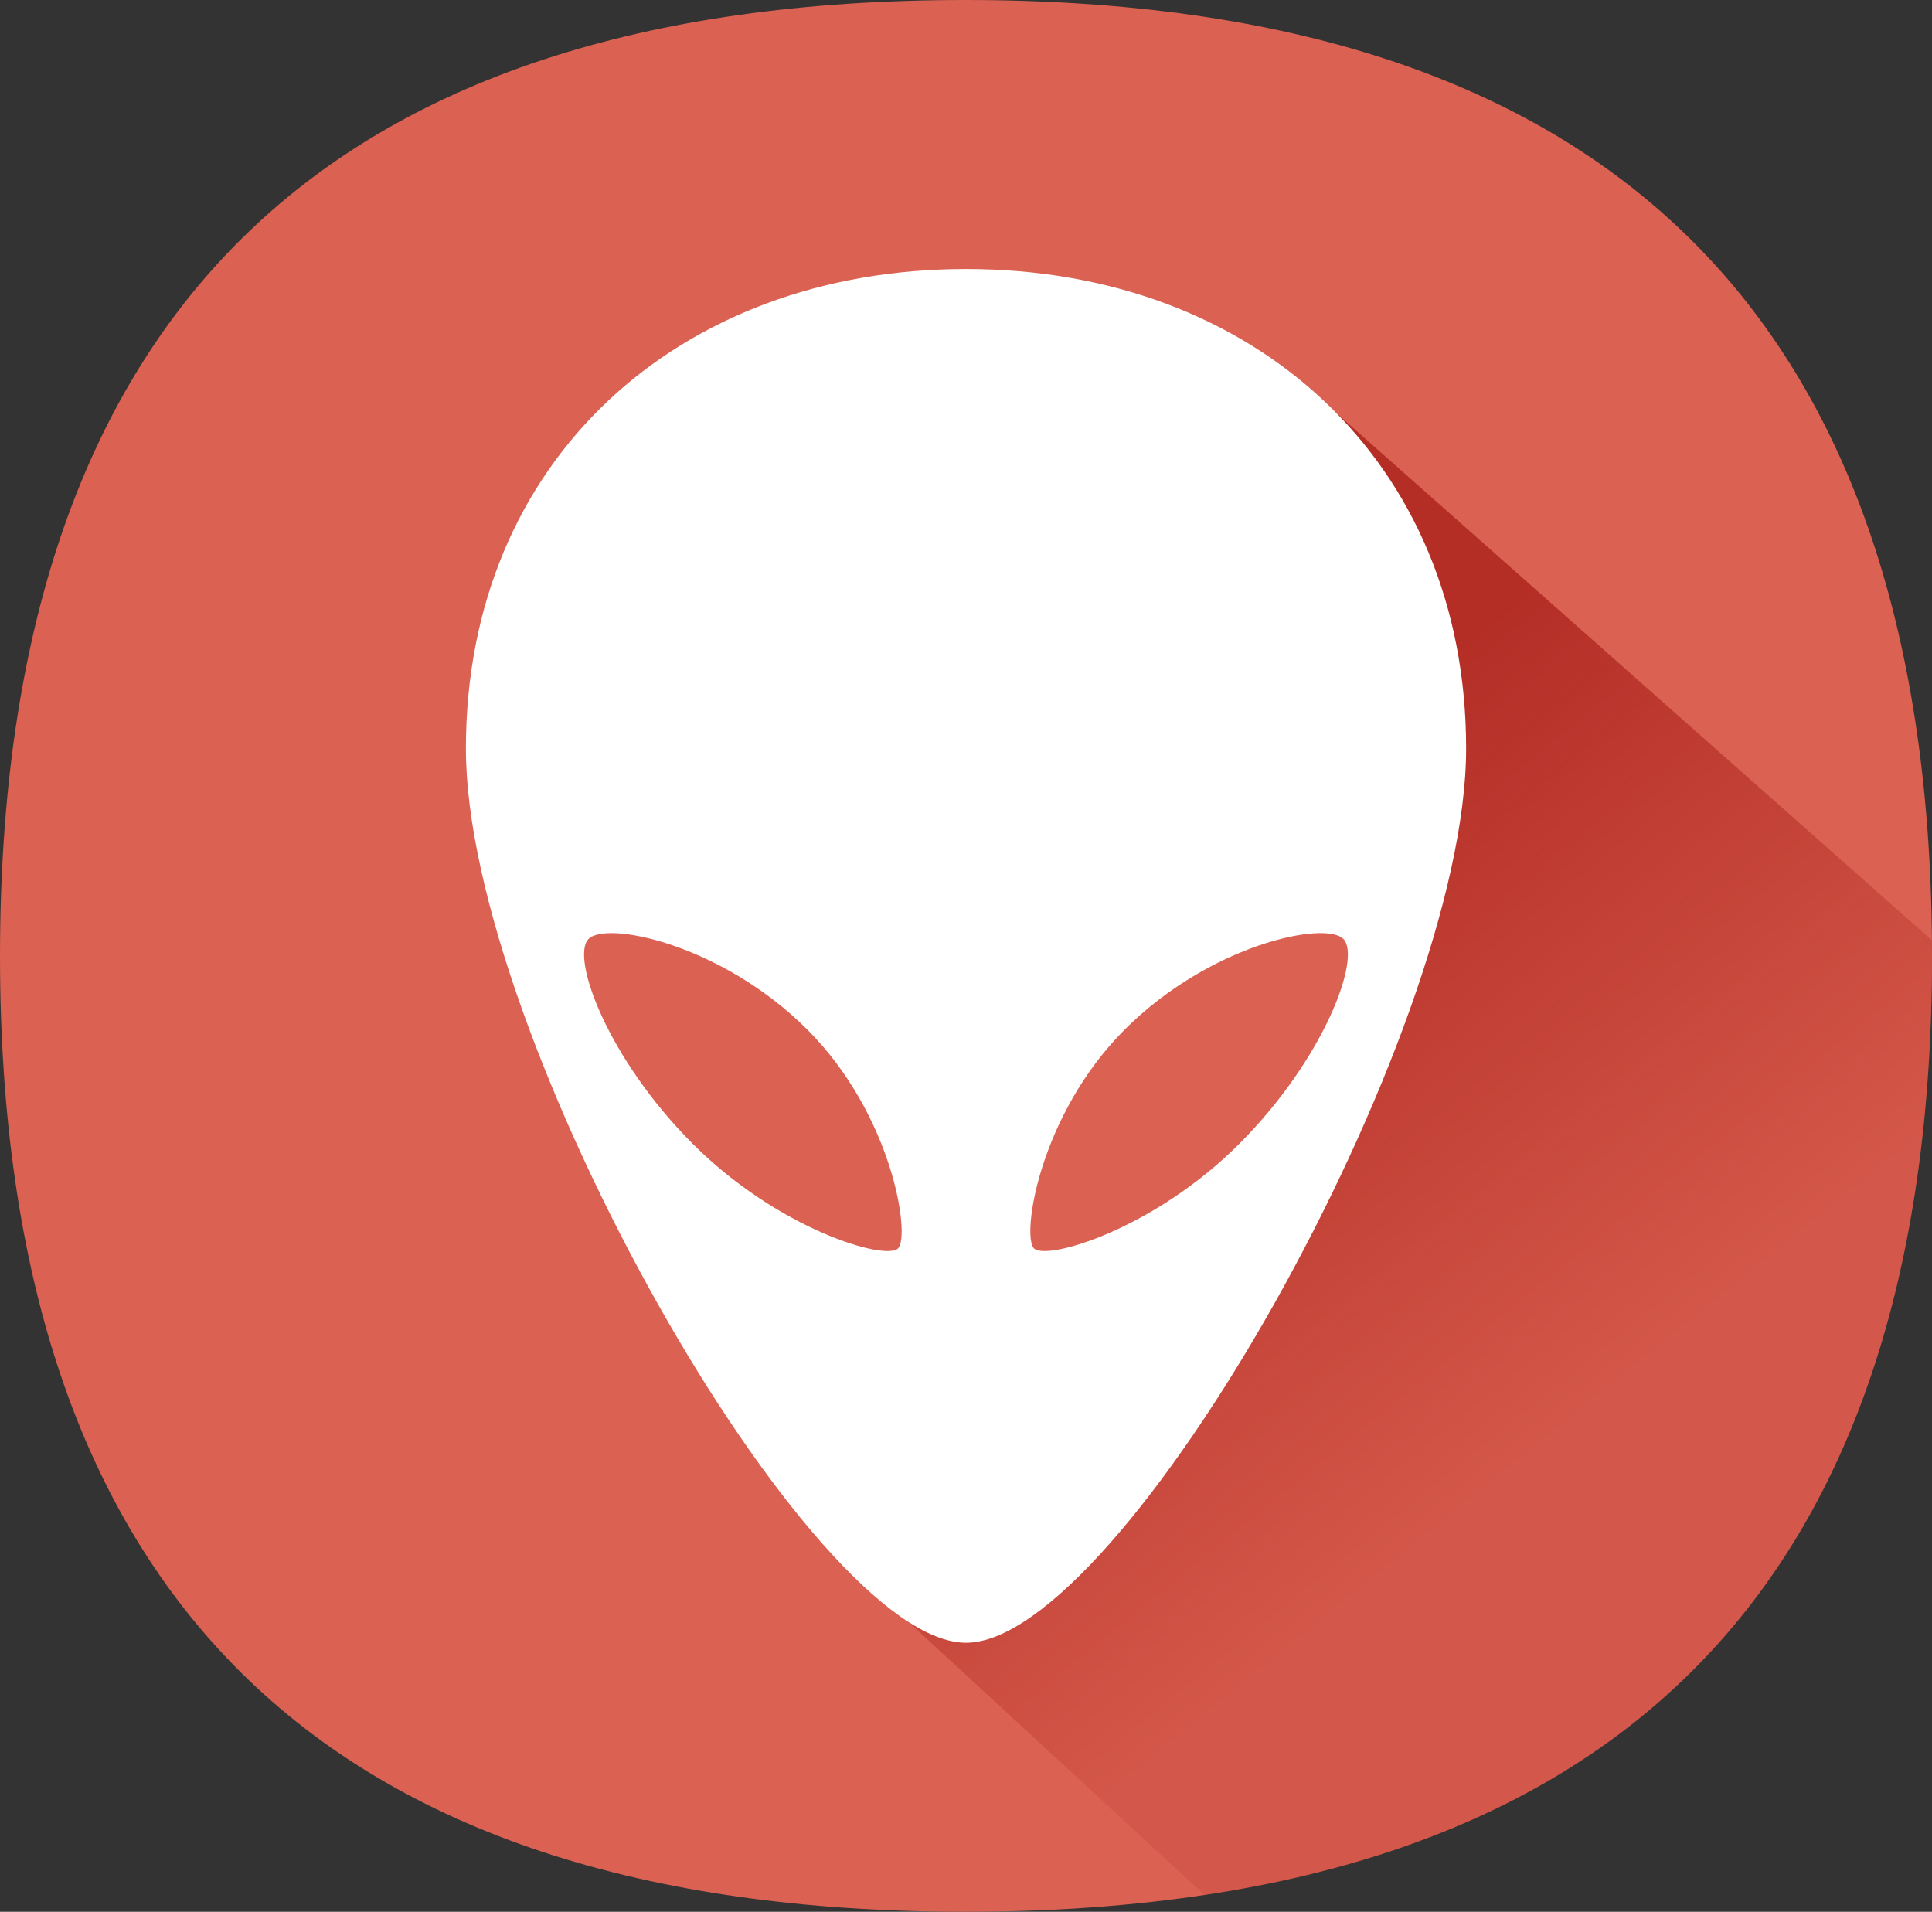 <?xml version="1.0" encoding="utf-8"?>
<!-- Generator: Adobe Illustrator 17.0.0, SVG Export Plug-In . SVG Version: 6.00 Build 0)  -->
<!DOCTYPE svg PUBLIC "-//W3C//DTD SVG 1.1//EN" "http://www.w3.org/Graphics/SVG/1.1/DTD/svg11.dtd">
<svg version="1.1" id="Layer_1" xmlns="http://www.w3.org/2000/svg" xmlns:xlink="http://www.w3.org/1999/xlink" x="0px" y="0px"
	 width="120.457px" height="119.19px" viewBox="0 0 120.457 119.19" enable-background="new 0 0 120.457 119.19"
	 xml:space="preserve">
<rect x="0" y="0" width="120.457" height="119.19" fill="#333333" stroke="none"/>
<g>
	<path fill="#DB6152" d="M60.182,0C20.061,0,0,19.866,0,59.599C0,99.33,20.061,119.19,60.182,119.19
		c40.176,0,60.275-19.86,60.275-59.591C120.457,19.866,100.357,0,60.182,0z"/>
	<g>
		<defs>
			<path id="SVGID_1_" d="M60.182,0C20.061,0,0,19.866,0,59.599C0,99.33,20.061,119.19,60.182,119.19
				c40.176,0,60.275-19.86,60.275-59.591C120.457,19.866,100.357,0,60.182,0z"/>
		</defs>
		<clipPath id="SVGID_2_">
			<use xlink:href="#SVGID_1_"  overflow="visible"/>
		</clipPath>
		<g clip-path="url(#SVGID_2_)">
			<linearGradient id="SVGID_3_" gradientUnits="userSpaceOnUse" x1="71.468" y1="56.117" x2="97.785" y2="88.564">
				<stop  offset="0" style="stop-color:#B42E26"/>
				<stop  offset="1" style="stop-color:#B42E26;stop-opacity:0.2"/>
			</linearGradient>
			<polygon fill="url(#SVGID_3_)" points="79.235,73.032 88.591,53.931 74.167,39.508 83.135,25.588 138.487,74.59 85.471,127.697 
				53.831,98.528 			"/>
		</g>
	</g>
	<path fill="#FFFFFF" d="M60.228,16.772c-17.938,0-31.18,11.953-31.18,29.89c-0.004,17.935,21.477,55.756,31.18,55.756
		c9.704,0,31.183-37.822,31.183-55.756C91.406,28.725,78.164,16.772,60.228,16.772z M55.993,77.832
		c-0.787,0.782-7.464-1.178-12.789-6.507C37.875,66,35.56,59.675,36.699,58.536c1.139-1.137,8.309,0.331,13.639,5.657
		C55.66,69.521,56.774,77.043,55.993,77.832z M64.466,77.832c-0.787-0.79,0.329-8.312,5.653-13.639
		c5.327-5.327,12.501-6.794,13.636-5.657c1.141,1.139-1.174,7.464-6.503,12.79C71.931,76.654,65.248,78.615,64.466,77.832z"/>
</g>
</svg>

